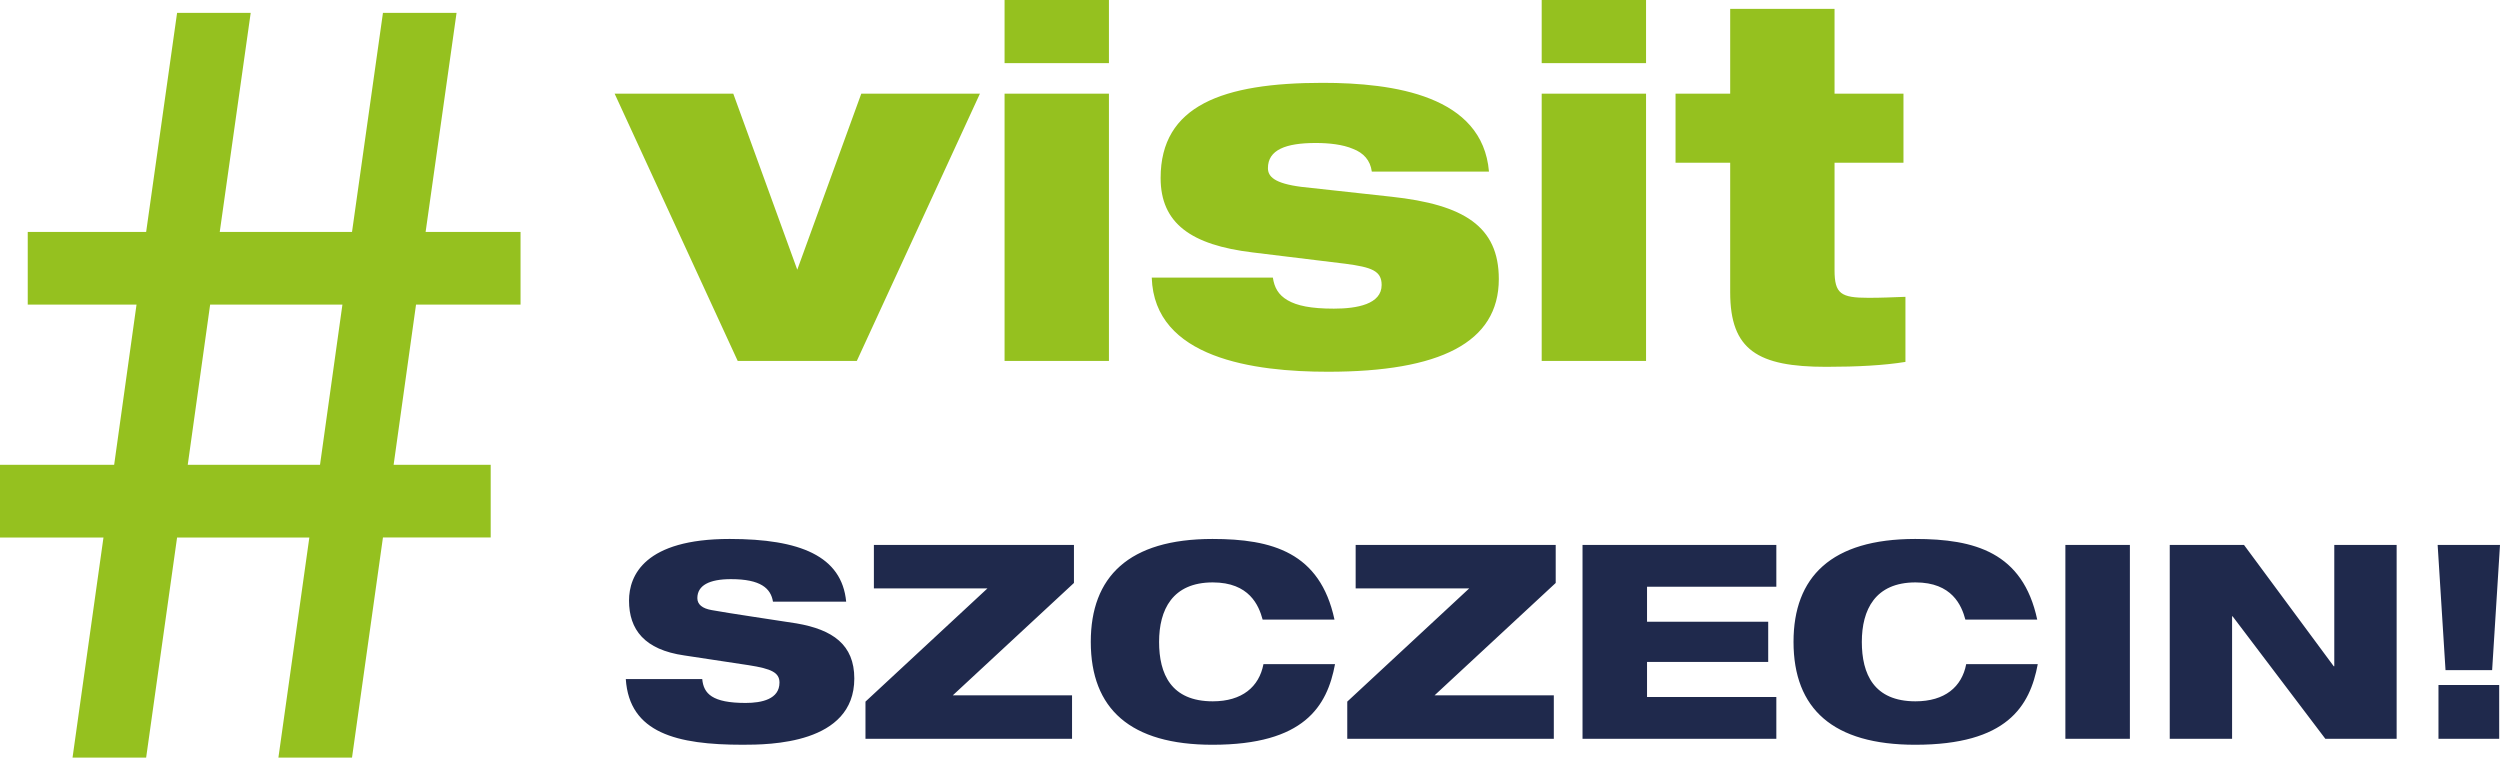 <svg width="198" height="60" fill="none" xmlns="http://www.w3.org/2000/svg"><g clip-path="url(#clip0_1729_21)"><path d="M48.68 7.42h9.396l5.068 13.94 5.069-13.94h9.396L67.86 28.585h-9.434L48.68 7.42ZM79.563 7.42h8.265v21.165h-8.266V7.42Zm0-7.42h8.265v4.998h-8.266V0ZM100.81 21.985c.117.78.429 1.367 1.17 1.796.74.43 1.832.664 3.665.664 1.832 0 3.781-.352 3.781-1.875 0-1.132-.818-1.405-2.845-1.678l-7.37-.899c-4.873-.585-7.29-2.303-7.29-5.896 0-5.74 4.912-7.536 12.827-7.536 5.654 0 12.671 1.015 13.178 7.028h-9.279c-.117-.898-.663-1.483-1.482-1.796-.819-.352-1.91-.468-2.963-.468-2.378 0-3.782.546-3.782 1.991 0 .664.507 1.211 2.652 1.484l7.134.781c5.732.624 8.5 2.343 8.5 6.521 0 5.038-4.679 7.341-13.529 7.341-5.848 0-13.763-1.054-13.958-7.458h9.591ZM122.102 7.42h8.265v21.165h-8.265V7.42Zm0-7.42h8.265v4.998h-8.265V0ZM132.703 7.42h4.328V.704h8.265V7.42h5.459v5.468h-5.459v8.511c0 1.875.507 2.188 2.691 2.188 1.052 0 1.832-.04 2.924-.078v5.154c-1.677.274-3.821.39-6.278.39-5.418 0-7.602-1.327-7.602-5.896v-10.27h-4.328V7.42Z" fill="#95C11F"/><path d="M61.22 47.653c-.172-1.054-.966-1.785-3.328-1.785-1.717 0-2.662.495-2.662 1.505 0 .494.387.818 1.138.947 1.267.236 5.217.816 6.72 1.053 2.856.494 4.573 1.677 4.573 4.365 0 5.204-6.741 5.246-8.846 5.246-5.195 0-8.974-.924-9.252-5.203h6.054c.107 1.16.794 1.892 3.435 1.892 1.288 0 2.683-.301 2.683-1.612 0-.796-.643-1.097-2.426-1.376l-5.11-.774c-3.155-.453-4.38-2.044-4.38-4.344 0-2 1.246-4.882 7.966-4.882 5.582 0 8.888 1.355 9.232 4.967H61.22ZM68.547 55.567l9.661-8.968h-8.996v-3.44h15.845v3.011l-9.597 8.902h9.446v3.44h-16.36v-2.945ZM105.734 52.599c-.622 3.333-2.427 6.386-9.704 6.386-6.506 0-9.64-2.838-9.64-8.15 0-5.139 2.984-8.15 9.64-8.15 4.701 0 8.523 1.055 9.661 6.386h-5.69c-.3-1.117-1.052-2.945-3.95-2.945-3.2 0-4.251 2.172-4.251 4.71 0 2.537.945 4.708 4.251 4.708 2.319 0 3.67-1.14 4.015-2.945h5.668ZM106.703 55.567l9.661-8.968h-8.996v-3.44h15.844v3.011l-9.596 8.902h9.446v3.44h-16.359v-2.945ZM125.336 43.16h15.35v3.311h-10.241v2.773h9.597v3.182h-9.597v2.775h10.241v3.31h-15.35V43.16ZM161.391 52.599c-.623 3.333-2.427 6.386-9.705 6.386-6.505 0-9.639-2.838-9.639-8.15 0-5.139 2.984-8.15 9.639-8.15 4.702 0 8.524 1.055 9.662 6.386h-5.69c-.3-1.117-1.052-2.945-3.95-2.945-3.199 0-4.251 2.172-4.251 4.71 0 2.537.945 4.708 4.251 4.708 2.319 0 3.672-1.14 4.015-2.945h5.668ZM163.578 43.16h5.109v15.352h-5.109V43.159ZM171.844 43.16h5.882l7.107 9.61h.042v-9.61h4.939v15.352h-5.647l-7.343-9.698h-.043v9.698h-4.937V43.159ZM193.127 54.254h4.809v4.258h-4.809v-4.258Zm-.065-11.095H198l-.623 9.913h-3.692l-.623-9.913Z" fill="#1F294C"/><path d="M14.869 36.814h10.476l1.775-12.69H16.643l-1.774 12.69ZM0 42.57v-5.756h9.041l1.772-12.69H2.197v-5.756h9.378l2.45-17.347h5.83l-2.451 17.347H27.88L30.33 1.02h5.829l-2.45 17.347h7.518v5.755H32.95l-1.775 12.691h7.688v5.756H30.33L27.88 60H22.05l2.45-17.43H14.025L11.575 60h-5.83l2.45-17.43H0Z" fill="#95C11F"/></g></svg>